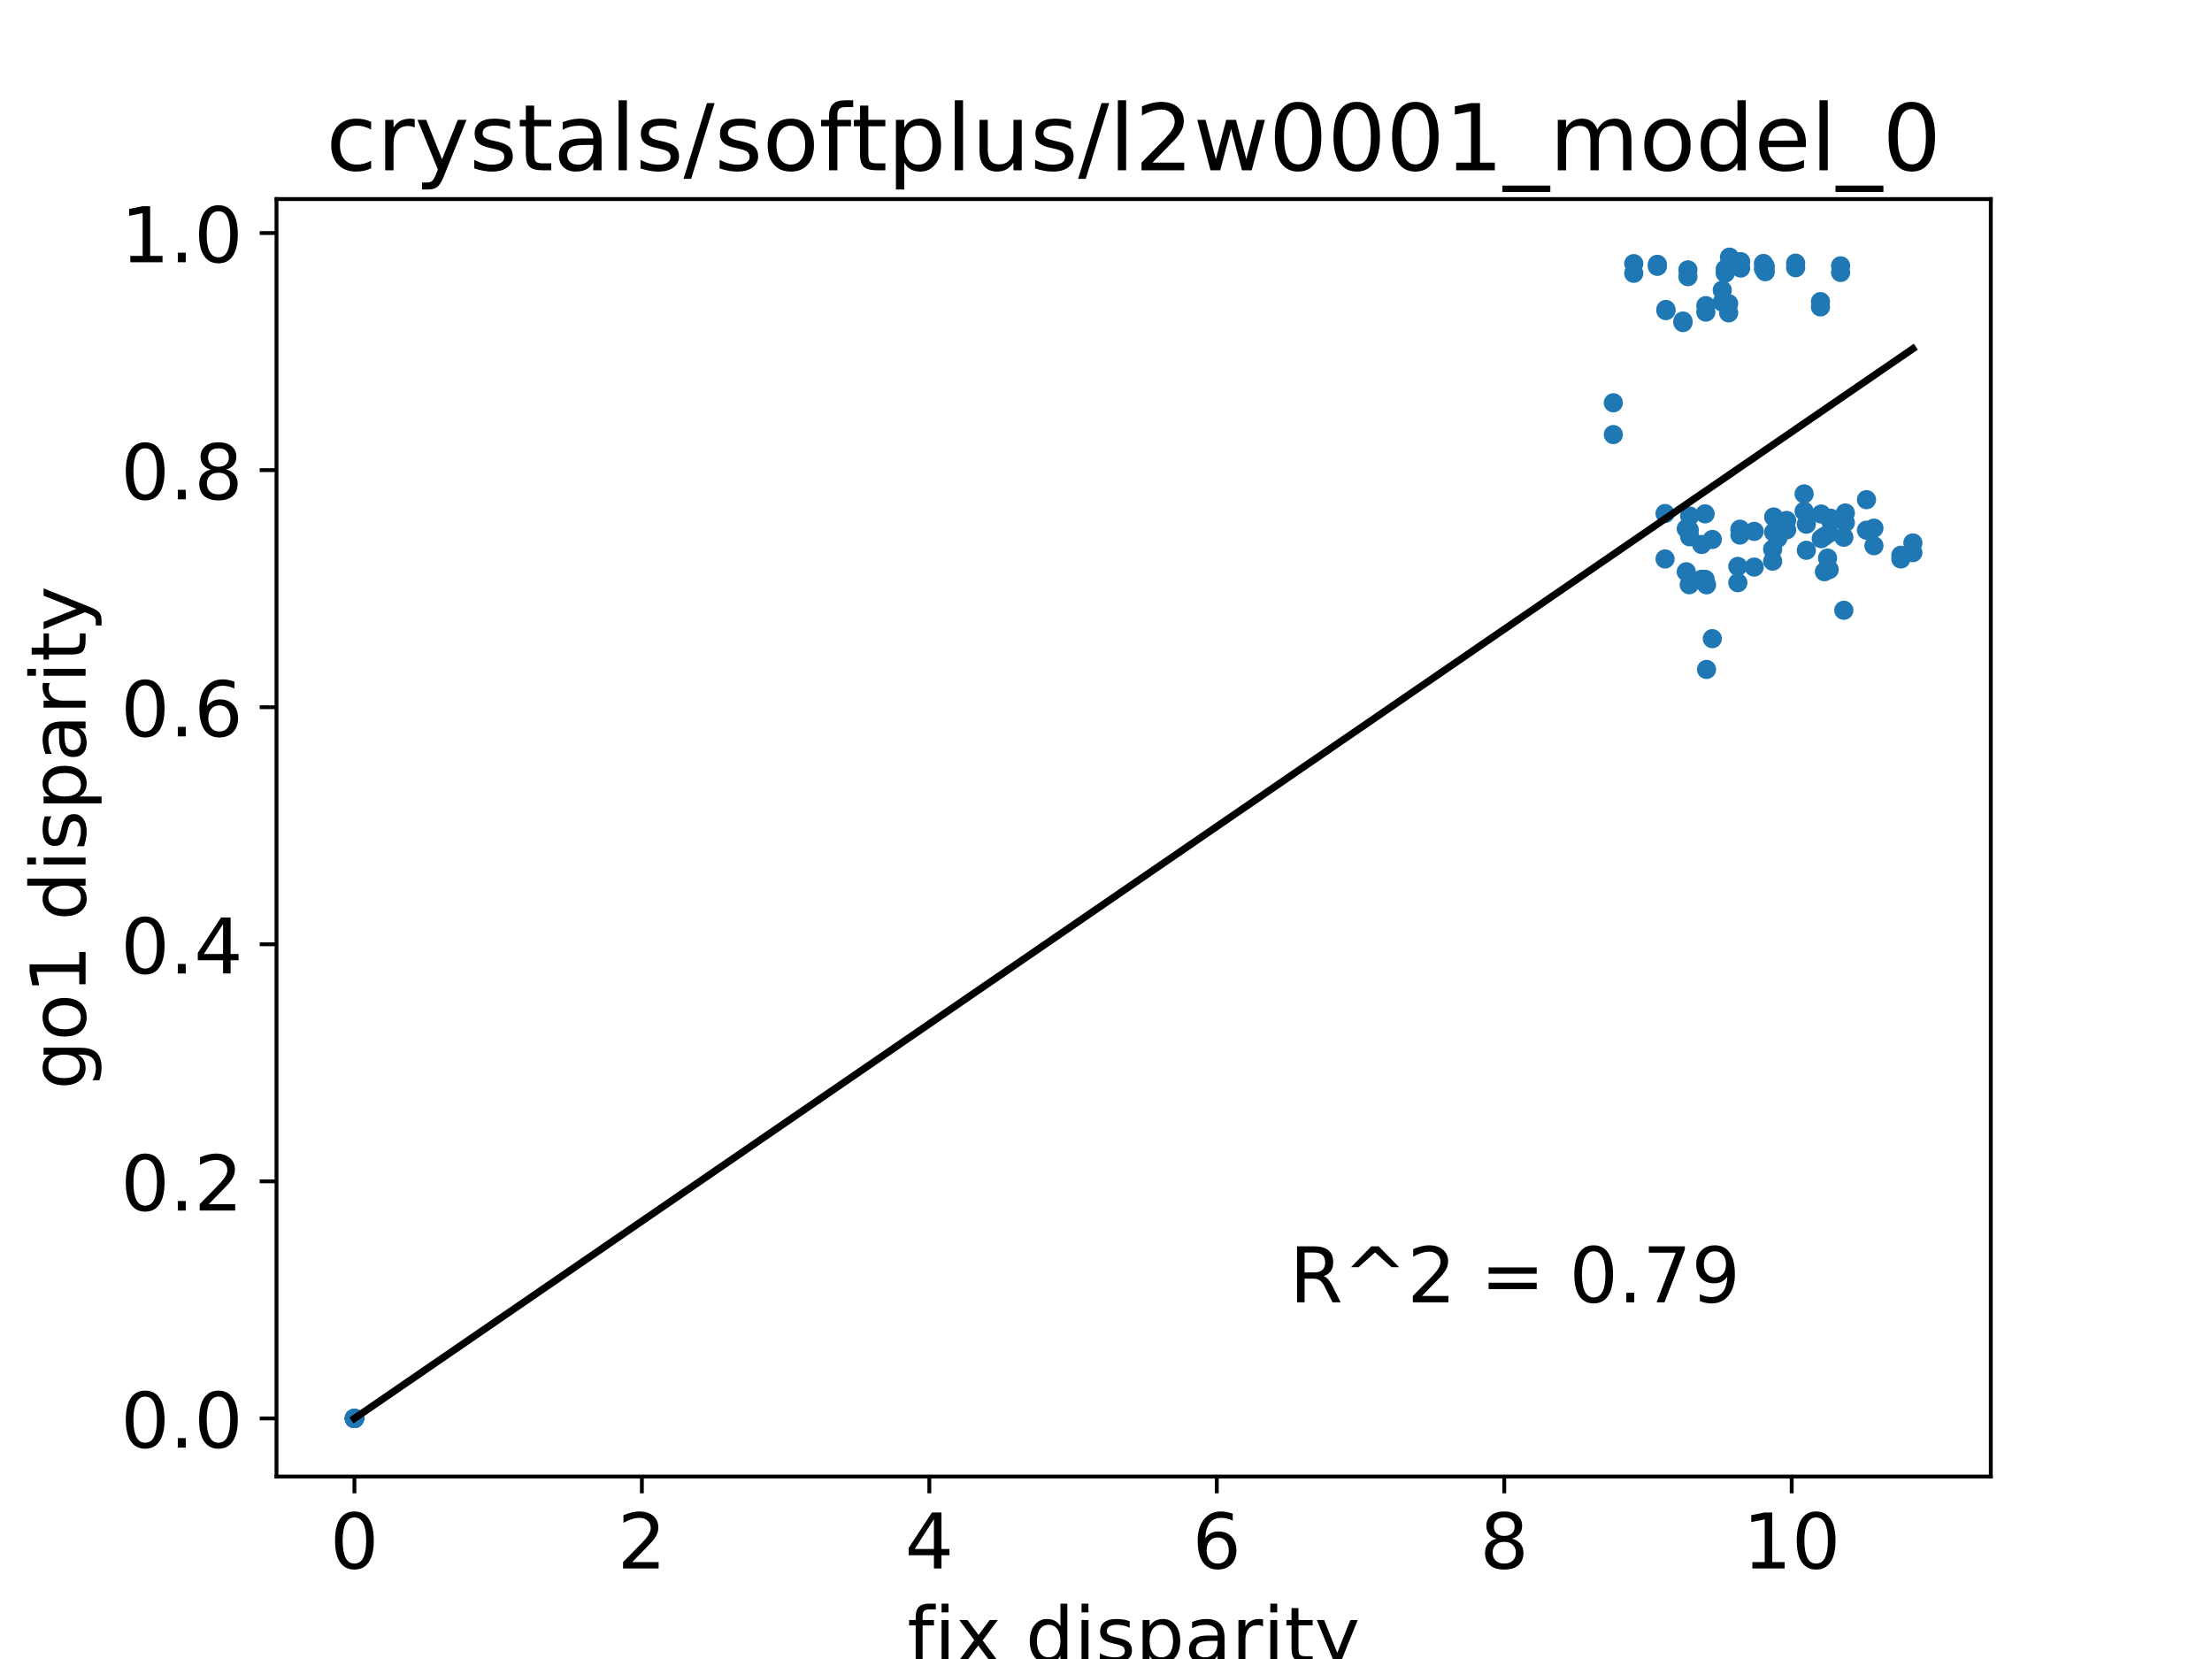 <?xml version="1.0" encoding="utf-8" standalone="no"?>
<!DOCTYPE svg PUBLIC "-//W3C//DTD SVG 1.1//EN"
  "http://www.w3.org/Graphics/SVG/1.1/DTD/svg11.dtd">
<!-- Created with matplotlib (http://matplotlib.org/) -->
<svg height="345.6pt" version="1.1" viewBox="0 0 460.8 345.6" width="460.8pt" xmlns="http://www.w3.org/2000/svg" xmlns:xlink="http://www.w3.org/1999/xlink">
 <defs>
  <style type="text/css">
*{stroke-linecap:butt;stroke-linejoin:round;}
  </style>
 </defs>
 <g id="figure_1">
  <g id="patch_1">
   <path d="M 0 345.6 
L 460.8 345.6 
L 460.8 0 
L 0 0 
z
" style="fill:#ffffff;"/>
  </g>
  <g id="axes_1">
   <g id="patch_2">
    <path d="M 57.6 307.584 
L 414.72 307.584 
L 414.72 41.472 
L 57.6 41.472 
z
" style="fill:#ffffff;"/>
   </g>
   <g id="matplotlib.axis_1">
    <g id="xtick_1">
     <g id="line2d_1">
      <defs>
       <path d="M 0 0 
L 0 3.5 
" id="m9dbd052dd8" style="stroke:#000000;stroke-width:0.8;"/>
      </defs>
      <g>
       <use style="stroke:#000000;stroke-width:0.8;" x="73.833" xlink:href="#m9dbd052dd8" y="307.584"/>
      </g>
     </g>
     <g id="text_1">
      <!-- 0 -->
      <defs>
       <path d="M 31.781 66.406 
Q 24.172 66.406 20.328 58.906 
Q 16.5 51.422 16.5 36.375 
Q 16.5 21.391 20.328 13.891 
Q 24.172 6.391 31.781 6.391 
Q 39.453 6.391 43.281 13.891 
Q 47.125 21.391 47.125 36.375 
Q 47.125 51.422 43.281 58.906 
Q 39.453 66.406 31.781 66.406 
z
M 31.781 74.219 
Q 44.047 74.219 50.516 64.516 
Q 56.984 54.828 56.984 36.375 
Q 56.984 17.969 50.516 8.266 
Q 44.047 -1.422 31.781 -1.422 
Q 19.531 -1.422 13.062 8.266 
Q 6.594 17.969 6.594 36.375 
Q 6.594 54.828 13.062 64.516 
Q 19.531 74.219 31.781 74.219 
z
" id="DejaVuSans-30"/>
      </defs>
      <g transform="translate(68.743 326.741)scale(0.16 -0.16)">
       <use xlink:href="#DejaVuSans-30"/>
      </g>
     </g>
    </g>
    <g id="xtick_2">
     <g id="line2d_2">
      <g>
       <use style="stroke:#000000;stroke-width:0.8;" x="133.715" xlink:href="#m9dbd052dd8" y="307.584"/>
      </g>
     </g>
     <g id="text_2">
      <!-- 2 -->
      <defs>
       <path d="M 19.188 8.297 
L 53.609 8.297 
L 53.609 0 
L 7.328 0 
L 7.328 8.297 
Q 12.938 14.109 22.625 23.891 
Q 32.328 33.688 34.812 36.531 
Q 39.547 41.844 41.422 45.531 
Q 43.312 49.219 43.312 52.781 
Q 43.312 58.594 39.234 62.25 
Q 35.156 65.922 28.609 65.922 
Q 23.969 65.922 18.812 64.312 
Q 13.672 62.703 7.812 59.422 
L 7.812 69.391 
Q 13.766 71.781 18.938 73 
Q 24.125 74.219 28.422 74.219 
Q 39.75 74.219 46.484 68.547 
Q 53.219 62.891 53.219 53.422 
Q 53.219 48.922 51.531 44.891 
Q 49.859 40.875 45.406 35.406 
Q 44.188 33.984 37.641 27.219 
Q 31.109 20.453 19.188 8.297 
z
" id="DejaVuSans-32"/>
      </defs>
      <g transform="translate(128.625 326.741)scale(0.16 -0.16)">
       <use xlink:href="#DejaVuSans-32"/>
      </g>
     </g>
    </g>
    <g id="xtick_3">
     <g id="line2d_3">
      <g>
       <use style="stroke:#000000;stroke-width:0.8;" x="193.598" xlink:href="#m9dbd052dd8" y="307.584"/>
      </g>
     </g>
     <g id="text_3">
      <!-- 4 -->
      <defs>
       <path d="M 37.797 64.312 
L 12.891 25.391 
L 37.797 25.391 
z
M 35.203 72.906 
L 47.609 72.906 
L 47.609 25.391 
L 58.016 25.391 
L 58.016 17.188 
L 47.609 17.188 
L 47.609 0 
L 37.797 0 
L 37.797 17.188 
L 4.891 17.188 
L 4.891 26.703 
z
" id="DejaVuSans-34"/>
      </defs>
      <g transform="translate(188.508 326.741)scale(0.16 -0.16)">
       <use xlink:href="#DejaVuSans-34"/>
      </g>
     </g>
    </g>
    <g id="xtick_4">
     <g id="line2d_4">
      <g>
       <use style="stroke:#000000;stroke-width:0.8;" x="253.481" xlink:href="#m9dbd052dd8" y="307.584"/>
      </g>
     </g>
     <g id="text_4">
      <!-- 6 -->
      <defs>
       <path d="M 33.016 40.375 
Q 26.375 40.375 22.484 35.828 
Q 18.609 31.297 18.609 23.391 
Q 18.609 15.531 22.484 10.953 
Q 26.375 6.391 33.016 6.391 
Q 39.656 6.391 43.531 10.953 
Q 47.406 15.531 47.406 23.391 
Q 47.406 31.297 43.531 35.828 
Q 39.656 40.375 33.016 40.375 
z
M 52.594 71.297 
L 52.594 62.312 
Q 48.875 64.062 45.094 64.984 
Q 41.312 65.922 37.594 65.922 
Q 27.828 65.922 22.672 59.328 
Q 17.531 52.734 16.797 39.406 
Q 19.672 43.656 24.016 45.922 
Q 28.375 48.188 33.594 48.188 
Q 44.578 48.188 50.953 41.516 
Q 57.328 34.859 57.328 23.391 
Q 57.328 12.156 50.688 5.359 
Q 44.047 -1.422 33.016 -1.422 
Q 20.359 -1.422 13.672 8.266 
Q 6.984 17.969 6.984 36.375 
Q 6.984 53.656 15.188 63.938 
Q 23.391 74.219 37.203 74.219 
Q 40.922 74.219 44.703 73.484 
Q 48.484 72.75 52.594 71.297 
z
" id="DejaVuSans-36"/>
      </defs>
      <g transform="translate(248.391 326.741)scale(0.16 -0.16)">
       <use xlink:href="#DejaVuSans-36"/>
      </g>
     </g>
    </g>
    <g id="xtick_5">
     <g id="line2d_5">
      <g>
       <use style="stroke:#000000;stroke-width:0.8;" x="313.364" xlink:href="#m9dbd052dd8" y="307.584"/>
      </g>
     </g>
     <g id="text_5">
      <!-- 8 -->
      <defs>
       <path d="M 31.781 34.625 
Q 24.75 34.625 20.719 30.859 
Q 16.703 27.094 16.703 20.516 
Q 16.703 13.922 20.719 10.156 
Q 24.75 6.391 31.781 6.391 
Q 38.812 6.391 42.859 10.172 
Q 46.922 13.969 46.922 20.516 
Q 46.922 27.094 42.891 30.859 
Q 38.875 34.625 31.781 34.625 
z
M 21.922 38.812 
Q 15.578 40.375 12.031 44.719 
Q 8.5 49.078 8.5 55.328 
Q 8.5 64.062 14.719 69.141 
Q 20.953 74.219 31.781 74.219 
Q 42.672 74.219 48.875 69.141 
Q 55.078 64.062 55.078 55.328 
Q 55.078 49.078 51.531 44.719 
Q 48 40.375 41.703 38.812 
Q 48.828 37.156 52.797 32.312 
Q 56.781 27.484 56.781 20.516 
Q 56.781 9.906 50.312 4.234 
Q 43.844 -1.422 31.781 -1.422 
Q 19.734 -1.422 13.25 4.234 
Q 6.781 9.906 6.781 20.516 
Q 6.781 27.484 10.781 32.312 
Q 14.797 37.156 21.922 38.812 
z
M 18.312 54.391 
Q 18.312 48.734 21.844 45.562 
Q 25.391 42.391 31.781 42.391 
Q 38.141 42.391 41.719 45.562 
Q 45.312 48.734 45.312 54.391 
Q 45.312 60.062 41.719 63.234 
Q 38.141 66.406 31.781 66.406 
Q 25.391 66.406 21.844 63.234 
Q 18.312 60.062 18.312 54.391 
z
" id="DejaVuSans-38"/>
      </defs>
      <g transform="translate(308.274 326.741)scale(0.16 -0.16)">
       <use xlink:href="#DejaVuSans-38"/>
      </g>
     </g>
    </g>
    <g id="xtick_6">
     <g id="line2d_6">
      <g>
       <use style="stroke:#000000;stroke-width:0.8;" x="373.246" xlink:href="#m9dbd052dd8" y="307.584"/>
      </g>
     </g>
     <g id="text_6">
      <!-- 10 -->
      <defs>
       <path d="M 12.406 8.297 
L 28.516 8.297 
L 28.516 63.922 
L 10.984 60.406 
L 10.984 69.391 
L 28.422 72.906 
L 38.281 72.906 
L 38.281 8.297 
L 54.391 8.297 
L 54.391 0 
L 12.406 0 
z
" id="DejaVuSans-31"/>
      </defs>
      <g transform="translate(363.066 326.741)scale(0.16 -0.16)">
       <use xlink:href="#DejaVuSans-31"/>
       <use x="63.623" xlink:href="#DejaVuSans-30"/>
      </g>
     </g>
    </g>
    <g id="text_7">
     <!-- fix disparity -->
     <defs>
      <path d="M 37.109 75.984 
L 37.109 68.5 
L 28.516 68.5 
Q 23.688 68.5 21.797 66.547 
Q 19.922 64.594 19.922 59.516 
L 19.922 54.688 
L 34.719 54.688 
L 34.719 47.703 
L 19.922 47.703 
L 19.922 0 
L 10.891 0 
L 10.891 47.703 
L 2.297 47.703 
L 2.297 54.688 
L 10.891 54.688 
L 10.891 58.5 
Q 10.891 67.625 15.141 71.797 
Q 19.391 75.984 28.609 75.984 
z
" id="DejaVuSans-66"/>
      <path d="M 9.422 54.688 
L 18.406 54.688 
L 18.406 0 
L 9.422 0 
z
M 9.422 75.984 
L 18.406 75.984 
L 18.406 64.594 
L 9.422 64.594 
z
" id="DejaVuSans-69"/>
      <path d="M 54.891 54.688 
L 35.109 28.078 
L 55.906 0 
L 45.312 0 
L 29.391 21.484 
L 13.484 0 
L 2.875 0 
L 24.125 28.609 
L 4.688 54.688 
L 15.281 54.688 
L 29.781 35.203 
L 44.281 54.688 
z
" id="DejaVuSans-78"/>
      <path id="DejaVuSans-20"/>
      <path d="M 45.406 46.391 
L 45.406 75.984 
L 54.391 75.984 
L 54.391 0 
L 45.406 0 
L 45.406 8.203 
Q 42.578 3.328 38.25 0.953 
Q 33.938 -1.422 27.875 -1.422 
Q 17.969 -1.422 11.734 6.484 
Q 5.516 14.406 5.516 27.297 
Q 5.516 40.188 11.734 48.094 
Q 17.969 56 27.875 56 
Q 33.938 56 38.25 53.625 
Q 42.578 51.266 45.406 46.391 
z
M 14.797 27.297 
Q 14.797 17.391 18.875 11.75 
Q 22.953 6.109 30.078 6.109 
Q 37.203 6.109 41.297 11.75 
Q 45.406 17.391 45.406 27.297 
Q 45.406 37.203 41.297 42.844 
Q 37.203 48.484 30.078 48.484 
Q 22.953 48.484 18.875 42.844 
Q 14.797 37.203 14.797 27.297 
z
" id="DejaVuSans-64"/>
      <path d="M 44.281 53.078 
L 44.281 44.578 
Q 40.484 46.531 36.375 47.5 
Q 32.281 48.484 27.875 48.484 
Q 21.188 48.484 17.844 46.438 
Q 14.5 44.391 14.5 40.281 
Q 14.5 37.156 16.891 35.375 
Q 19.281 33.594 26.516 31.984 
L 29.594 31.297 
Q 39.156 29.25 43.188 25.516 
Q 47.219 21.781 47.219 15.094 
Q 47.219 7.469 41.188 3.016 
Q 35.156 -1.422 24.609 -1.422 
Q 20.219 -1.422 15.453 -0.562 
Q 10.688 0.297 5.422 2 
L 5.422 11.281 
Q 10.406 8.688 15.234 7.391 
Q 20.062 6.109 24.812 6.109 
Q 31.156 6.109 34.562 8.281 
Q 37.984 10.453 37.984 14.406 
Q 37.984 18.062 35.516 20.016 
Q 33.062 21.969 24.703 23.781 
L 21.578 24.516 
Q 13.234 26.266 9.516 29.906 
Q 5.812 33.547 5.812 39.891 
Q 5.812 47.609 11.281 51.797 
Q 16.75 56 26.812 56 
Q 31.781 56 36.172 55.266 
Q 40.578 54.547 44.281 53.078 
z
" id="DejaVuSans-73"/>
      <path d="M 18.109 8.203 
L 18.109 -20.797 
L 9.078 -20.797 
L 9.078 54.688 
L 18.109 54.688 
L 18.109 46.391 
Q 20.953 51.266 25.266 53.625 
Q 29.594 56 35.594 56 
Q 45.562 56 51.781 48.094 
Q 58.016 40.188 58.016 27.297 
Q 58.016 14.406 51.781 6.484 
Q 45.562 -1.422 35.594 -1.422 
Q 29.594 -1.422 25.266 0.953 
Q 20.953 3.328 18.109 8.203 
z
M 48.688 27.297 
Q 48.688 37.203 44.609 42.844 
Q 40.531 48.484 33.406 48.484 
Q 26.266 48.484 22.188 42.844 
Q 18.109 37.203 18.109 27.297 
Q 18.109 17.391 22.188 11.75 
Q 26.266 6.109 33.406 6.109 
Q 40.531 6.109 44.609 11.75 
Q 48.688 17.391 48.688 27.297 
z
" id="DejaVuSans-70"/>
      <path d="M 34.281 27.484 
Q 23.391 27.484 19.188 25 
Q 14.984 22.516 14.984 16.5 
Q 14.984 11.719 18.141 8.906 
Q 21.297 6.109 26.703 6.109 
Q 34.188 6.109 38.703 11.406 
Q 43.219 16.703 43.219 25.484 
L 43.219 27.484 
z
M 52.203 31.203 
L 52.203 0 
L 43.219 0 
L 43.219 8.297 
Q 40.141 3.328 35.547 0.953 
Q 30.953 -1.422 24.312 -1.422 
Q 15.922 -1.422 10.953 3.297 
Q 6 8.016 6 15.922 
Q 6 25.141 12.172 29.828 
Q 18.359 34.516 30.609 34.516 
L 43.219 34.516 
L 43.219 35.406 
Q 43.219 41.609 39.141 45 
Q 35.062 48.391 27.688 48.391 
Q 23 48.391 18.547 47.266 
Q 14.109 46.141 10.016 43.891 
L 10.016 52.203 
Q 14.938 54.109 19.578 55.047 
Q 24.219 56 28.609 56 
Q 40.484 56 46.344 49.844 
Q 52.203 43.703 52.203 31.203 
z
" id="DejaVuSans-61"/>
      <path d="M 41.109 46.297 
Q 39.594 47.172 37.812 47.578 
Q 36.031 48 33.891 48 
Q 26.266 48 22.188 43.047 
Q 18.109 38.094 18.109 28.812 
L 18.109 0 
L 9.078 0 
L 9.078 54.688 
L 18.109 54.688 
L 18.109 46.188 
Q 20.953 51.172 25.484 53.578 
Q 30.031 56 36.531 56 
Q 37.453 56 38.578 55.875 
Q 39.703 55.766 41.062 55.516 
z
" id="DejaVuSans-72"/>
      <path d="M 18.312 70.219 
L 18.312 54.688 
L 36.812 54.688 
L 36.812 47.703 
L 18.312 47.703 
L 18.312 18.016 
Q 18.312 11.328 20.141 9.422 
Q 21.969 7.516 27.594 7.516 
L 36.812 7.516 
L 36.812 0 
L 27.594 0 
Q 17.188 0 13.234 3.875 
Q 9.281 7.766 9.281 18.016 
L 9.281 47.703 
L 2.688 47.703 
L 2.688 54.688 
L 9.281 54.688 
L 9.281 70.219 
z
" id="DejaVuSans-74"/>
      <path d="M 32.172 -5.078 
Q 28.375 -14.844 24.75 -17.812 
Q 21.141 -20.797 15.094 -20.797 
L 7.906 -20.797 
L 7.906 -13.281 
L 13.188 -13.281 
Q 16.891 -13.281 18.938 -11.516 
Q 21 -9.766 23.484 -3.219 
L 25.094 0.875 
L 2.984 54.688 
L 12.5 54.688 
L 29.594 11.922 
L 46.688 54.688 
L 56.203 54.688 
z
" id="DejaVuSans-79"/>
     </defs>
     <g transform="translate(189.011 346.226)scale(0.16 -0.16)">
      <use xlink:href="#DejaVuSans-66"/>
      <use x="35.205" xlink:href="#DejaVuSans-69"/>
      <use x="62.988" xlink:href="#DejaVuSans-78"/>
      <use x="122.168" xlink:href="#DejaVuSans-20"/>
      <use x="153.955" xlink:href="#DejaVuSans-64"/>
      <use x="217.432" xlink:href="#DejaVuSans-69"/>
      <use x="245.215" xlink:href="#DejaVuSans-73"/>
      <use x="297.314" xlink:href="#DejaVuSans-70"/>
      <use x="360.791" xlink:href="#DejaVuSans-61"/>
      <use x="422.07" xlink:href="#DejaVuSans-72"/>
      <use x="463.184" xlink:href="#DejaVuSans-69"/>
      <use x="490.967" xlink:href="#DejaVuSans-74"/>
      <use x="530.176" xlink:href="#DejaVuSans-79"/>
     </g>
    </g>
   </g>
   <g id="matplotlib.axis_2">
    <g id="ytick_1">
     <g id="line2d_7">
      <defs>
       <path d="M 0 0 
L -3.5 0 
" id="ma3e52b88fb" style="stroke:#000000;stroke-width:0.8;"/>
      </defs>
      <g>
       <use style="stroke:#000000;stroke-width:0.8;" x="57.6" xlink:href="#ma3e52b88fb" y="295.488"/>
      </g>
     </g>
     <g id="text_8">
      <!-- 0.0 -->
      <defs>
       <path d="M 10.688 12.406 
L 21 12.406 
L 21 0 
L 10.688 0 
z
" id="DejaVuSans-2e"/>
      </defs>
      <g transform="translate(25.155 301.567)scale(0.16 -0.16)">
       <use xlink:href="#DejaVuSans-30"/>
       <use x="63.623" xlink:href="#DejaVuSans-2e"/>
       <use x="95.41" xlink:href="#DejaVuSans-30"/>
      </g>
     </g>
    </g>
    <g id="ytick_2">
     <g id="line2d_8">
      <g>
       <use style="stroke:#000000;stroke-width:0.8;" x="57.6" xlink:href="#ma3e52b88fb" y="246.1"/>
      </g>
     </g>
     <g id="text_9">
      <!-- 0.2 -->
      <g transform="translate(25.155 252.179)scale(0.16 -0.16)">
       <use xlink:href="#DejaVuSans-30"/>
       <use x="63.623" xlink:href="#DejaVuSans-2e"/>
       <use x="95.41" xlink:href="#DejaVuSans-32"/>
      </g>
     </g>
    </g>
    <g id="ytick_3">
     <g id="line2d_9">
      <g>
       <use style="stroke:#000000;stroke-width:0.8;" x="57.6" xlink:href="#ma3e52b88fb" y="196.712"/>
      </g>
     </g>
     <g id="text_10">
      <!-- 0.4 -->
      <g transform="translate(25.155 202.791)scale(0.16 -0.16)">
       <use xlink:href="#DejaVuSans-30"/>
       <use x="63.623" xlink:href="#DejaVuSans-2e"/>
       <use x="95.41" xlink:href="#DejaVuSans-34"/>
      </g>
     </g>
    </g>
    <g id="ytick_4">
     <g id="line2d_10">
      <g>
       <use style="stroke:#000000;stroke-width:0.8;" x="57.6" xlink:href="#ma3e52b88fb" y="147.324"/>
      </g>
     </g>
     <g id="text_11">
      <!-- 0.6 -->
      <g transform="translate(25.155 153.403)scale(0.16 -0.16)">
       <use xlink:href="#DejaVuSans-30"/>
       <use x="63.623" xlink:href="#DejaVuSans-2e"/>
       <use x="95.41" xlink:href="#DejaVuSans-36"/>
      </g>
     </g>
    </g>
    <g id="ytick_5">
     <g id="line2d_11">
      <g>
       <use style="stroke:#000000;stroke-width:0.8;" x="57.6" xlink:href="#ma3e52b88fb" y="97.936"/>
      </g>
     </g>
     <g id="text_12">
      <!-- 0.8 -->
      <g transform="translate(25.155 104.015)scale(0.16 -0.16)">
       <use xlink:href="#DejaVuSans-30"/>
       <use x="63.623" xlink:href="#DejaVuSans-2e"/>
       <use x="95.41" xlink:href="#DejaVuSans-38"/>
      </g>
     </g>
    </g>
    <g id="ytick_6">
     <g id="line2d_12">
      <g>
       <use style="stroke:#000000;stroke-width:0.8;" x="57.6" xlink:href="#ma3e52b88fb" y="48.548"/>
      </g>
     </g>
     <g id="text_13">
      <!-- 1.0 -->
      <g transform="translate(25.155 54.627)scale(0.16 -0.16)">
       <use xlink:href="#DejaVuSans-31"/>
       <use x="63.623" xlink:href="#DejaVuSans-2e"/>
       <use x="95.41" xlink:href="#DejaVuSans-30"/>
      </g>
     </g>
    </g>
    <g id="text_14">
     <!-- go1 disparity -->
     <defs>
      <path d="M 45.406 27.984 
Q 45.406 37.75 41.375 43.109 
Q 37.359 48.484 30.078 48.484 
Q 22.859 48.484 18.828 43.109 
Q 14.797 37.75 14.797 27.984 
Q 14.797 18.266 18.828 12.891 
Q 22.859 7.516 30.078 7.516 
Q 37.359 7.516 41.375 12.891 
Q 45.406 18.266 45.406 27.984 
z
M 54.391 6.781 
Q 54.391 -7.172 48.188 -13.984 
Q 42 -20.797 29.203 -20.797 
Q 24.469 -20.797 20.266 -20.094 
Q 16.062 -19.391 12.109 -17.922 
L 12.109 -9.188 
Q 16.062 -11.328 19.922 -12.344 
Q 23.781 -13.375 27.781 -13.375 
Q 36.625 -13.375 41.016 -8.766 
Q 45.406 -4.156 45.406 5.172 
L 45.406 9.625 
Q 42.625 4.781 38.281 2.391 
Q 33.938 0 27.875 0 
Q 17.828 0 11.672 7.656 
Q 5.516 15.328 5.516 27.984 
Q 5.516 40.672 11.672 48.328 
Q 17.828 56 27.875 56 
Q 33.938 56 38.281 53.609 
Q 42.625 51.219 45.406 46.391 
L 45.406 54.688 
L 54.391 54.688 
z
" id="DejaVuSans-67"/>
      <path d="M 30.609 48.391 
Q 23.391 48.391 19.188 42.75 
Q 14.984 37.109 14.984 27.297 
Q 14.984 17.484 19.156 11.844 
Q 23.344 6.203 30.609 6.203 
Q 37.797 6.203 41.984 11.859 
Q 46.188 17.531 46.188 27.297 
Q 46.188 37.016 41.984 42.703 
Q 37.797 48.391 30.609 48.391 
z
M 30.609 56 
Q 42.328 56 49.016 48.375 
Q 55.719 40.766 55.719 27.297 
Q 55.719 13.875 49.016 6.219 
Q 42.328 -1.422 30.609 -1.422 
Q 18.844 -1.422 12.172 6.219 
Q 5.516 13.875 5.516 27.297 
Q 5.516 40.766 12.172 48.375 
Q 18.844 56 30.609 56 
z
" id="DejaVuSans-6f"/>
     </defs>
     <g transform="translate(17.828 226.967)rotate(-90)scale(0.16 -0.16)">
      <use xlink:href="#DejaVuSans-67"/>
      <use x="63.477" xlink:href="#DejaVuSans-6f"/>
      <use x="124.658" xlink:href="#DejaVuSans-31"/>
      <use x="188.281" xlink:href="#DejaVuSans-20"/>
      <use x="220.068" xlink:href="#DejaVuSans-64"/>
      <use x="283.545" xlink:href="#DejaVuSans-69"/>
      <use x="311.328" xlink:href="#DejaVuSans-73"/>
      <use x="363.428" xlink:href="#DejaVuSans-70"/>
      <use x="426.904" xlink:href="#DejaVuSans-61"/>
      <use x="488.184" xlink:href="#DejaVuSans-72"/>
      <use x="529.297" xlink:href="#DejaVuSans-69"/>
      <use x="557.08" xlink:href="#DejaVuSans-74"/>
      <use x="596.289" xlink:href="#DejaVuSans-79"/>
     </g>
    </g>
   </g>
   <g id="line2d_13">
    <defs>
     <path d="M 0 1.5 
C 0.398 1.5 0.779 1.342 1.061 1.061 
C 1.342 0.779 1.5 0.398 1.5 0 
C 1.5 -0.398 1.342 -0.779 1.061 -1.061 
C 0.779 -1.342 0.398 -1.5 0 -1.5 
C -0.398 -1.5 -0.779 -1.342 -1.061 -1.061 
C -1.342 -0.779 -1.5 -0.398 -1.5 0 
C -1.5 0.398 -1.342 0.779 -1.061 1.061 
C -0.779 1.342 -0.398 1.5 0 1.5 
z
" id="mc0d58a1043" style="stroke:#1f77b4;"/>
    </defs>
    <g clip-path="url(#p212fd3ad02)">
     <use style="fill:#1f77b4;stroke:#1f77b4;" x="73.833" xlink:href="#mc0d58a1043" y="295.488"/>
     <use style="fill:#1f77b4;stroke:#1f77b4;" x="355.207" xlink:href="#mc0d58a1043" y="107.047"/>
     <use style="fill:#1f77b4;stroke:#1f77b4;" x="379.234" xlink:href="#mc0d58a1043" y="62.837"/>
     <use style="fill:#1f77b4;stroke:#1f77b4;" x="355.504" xlink:href="#mc0d58a1043" y="121.829"/>
     <use style="fill:#1f77b4;stroke:#1f77b4;" x="369.28" xlink:href="#mc0d58a1043" y="116.901"/>
     <use style="fill:#1f77b4;stroke:#1f77b4;" x="355.358" xlink:href="#mc0d58a1043" y="65.019"/>
     <use style="fill:#1f77b4;stroke:#1f77b4;" x="380.062" xlink:href="#mc0d58a1043" y="111.735"/>
     <use style="fill:#1f77b4;stroke:#1f77b4;" x="388.824" xlink:href="#mc0d58a1043" y="104.088"/>
     <use style="fill:#1f77b4;stroke:#1f77b4;" x="362.458" xlink:href="#mc0d58a1043" y="111.466"/>
     <use style="fill:#1f77b4;stroke:#1f77b4;" x="384.419" xlink:href="#mc0d58a1043" y="106.857"/>
     <use style="fill:#1f77b4;stroke:#1f77b4;" x="355.207" xlink:href="#mc0d58a1043" y="120.684"/>
     <use style="fill:#1f77b4;stroke:#1f77b4;" x="73.833" xlink:href="#mc0d58a1043" y="295.488"/>
     <use style="fill:#1f77b4;stroke:#1f77b4;" x="358.778" xlink:href="#mc0d58a1043" y="62.931"/>
     <use style="fill:#1f77b4;stroke:#1f77b4;" x="379.388" xlink:href="#mc0d58a1043" y="112.218"/>
     <use style="fill:#1f77b4;stroke:#1f77b4;" x="351.898" xlink:href="#mc0d58a1043" y="121.813"/>
     <use style="fill:#1f77b4;stroke:#1f77b4;" x="351.622" xlink:href="#mc0d58a1043" y="57.632"/>
     <use style="fill:#1f77b4;stroke:#1f77b4;" x="384.101" xlink:href="#mc0d58a1043" y="111.922"/>
     <use style="fill:#1f77b4;stroke:#1f77b4;" x="372.184" xlink:href="#mc0d58a1043" y="110.38"/>
     <use style="fill:#1f77b4;stroke:#1f77b4;" x="346.863" xlink:href="#mc0d58a1043" y="116.441"/>
     <use style="fill:#1f77b4;stroke:#1f77b4;" x="398.487" xlink:href="#mc0d58a1043" y="115.12"/>
     <use style="fill:#1f77b4;stroke:#1f77b4;" x="379.234" xlink:href="#mc0d58a1043" y="63.937"/>
     <use style="fill:#1f77b4;stroke:#1f77b4;" x="358.778" xlink:href="#mc0d58a1043" y="60.448"/>
     <use style="fill:#1f77b4;stroke:#1f77b4;" x="73.833" xlink:href="#mc0d58a1043" y="295.488"/>
     <use style="fill:#1f77b4;stroke:#1f77b4;" x="347.039" xlink:href="#mc0d58a1043" y="64.461"/>
     <use style="fill:#1f77b4;stroke:#1f77b4;" x="340.342" xlink:href="#mc0d58a1043" y="54.922"/>
     <use style="fill:#1f77b4;stroke:#1f77b4;" x="336.086" xlink:href="#mc0d58a1043" y="83.905"/>
     <use style="fill:#1f77b4;stroke:#1f77b4;" x="360.29" xlink:href="#mc0d58a1043" y="54.983"/>
     <use style="fill:#1f77b4;stroke:#1f77b4;" x="374.062" xlink:href="#mc0d58a1043" y="55.768"/>
     <use style="fill:#1f77b4;stroke:#1f77b4;" x="345.261" xlink:href="#mc0d58a1043" y="55.065"/>
     <use style="fill:#1f77b4;stroke:#1f77b4;" x="383.432" xlink:href="#mc0d58a1043" y="55.377"/>
     <use style="fill:#1f77b4;stroke:#1f77b4;" x="355.504" xlink:href="#mc0d58a1043" y="139.456"/>
     <use style="fill:#1f77b4;stroke:#1f77b4;" x="379.388" xlink:href="#mc0d58a1043" y="107.079"/>
     <use style="fill:#1f77b4;stroke:#1f77b4;" x="347.039" xlink:href="#mc0d58a1043" y="64.706"/>
     <use style="fill:#1f77b4;stroke:#1f77b4;" x="73.833" xlink:href="#mc0d58a1043" y="295.488"/>
     <use style="fill:#1f77b4;stroke:#1f77b4;" x="369.489" xlink:href="#mc0d58a1043" y="107.691"/>
     <use style="fill:#1f77b4;stroke:#1f77b4;" x="360.112" xlink:href="#mc0d58a1043" y="63.255"/>
     <use style="fill:#1f77b4;stroke:#1f77b4;" x="365.429" xlink:href="#mc0d58a1043" y="110.694"/>
     <use style="fill:#1f77b4;stroke:#1f77b4;" x="375.831" xlink:href="#mc0d58a1043" y="106.5"/>
     <use style="fill:#1f77b4;stroke:#1f77b4;" x="351.994" xlink:href="#mc0d58a1043" y="111.828"/>
     <use style="fill:#1f77b4;stroke:#1f77b4;" x="381.353" xlink:href="#mc0d58a1043" y="107.947"/>
     <use style="fill:#1f77b4;stroke:#1f77b4;" x="369.28" xlink:href="#mc0d58a1043" y="114.408"/>
     <use style="fill:#1f77b4;stroke:#1f77b4;" x="351.898" xlink:href="#mc0d58a1043" y="110.401"/>
     <use style="fill:#1f77b4;stroke:#1f77b4;" x="340.342" xlink:href="#mc0d58a1043" y="56.933"/>
     <use style="fill:#1f77b4;stroke:#1f77b4;" x="369.489" xlink:href="#mc0d58a1043" y="110.871"/>
     <use style="fill:#1f77b4;stroke:#1f77b4;" x="73.833" xlink:href="#mc0d58a1043" y="295.488"/>
     <use style="fill:#1f77b4;stroke:#1f77b4;" x="350.589" xlink:href="#mc0d58a1043" y="66.885"/>
     <use style="fill:#1f77b4;stroke:#1f77b4;" x="354.488" xlink:href="#mc0d58a1043" y="113.427"/>
     <use style="fill:#1f77b4;stroke:#1f77b4;" x="370.342" xlink:href="#mc0d58a1043" y="110.378"/>
     <use style="fill:#1f77b4;stroke:#1f77b4;" x="351.281" xlink:href="#mc0d58a1043" y="110.144"/>
     <use style="fill:#1f77b4;stroke:#1f77b4;" x="390.373" xlink:href="#mc0d58a1043" y="110.024"/>
     <use style="fill:#1f77b4;stroke:#1f77b4;" x="355.358" xlink:href="#mc0d58a1043" y="63.668"/>
     <use style="fill:#1f77b4;stroke:#1f77b4;" x="351.622" xlink:href="#mc0d58a1043" y="56.22"/>
     <use style="fill:#1f77b4;stroke:#1f77b4;" x="336.086" xlink:href="#mc0d58a1043" y="90.53"/>
     <use style="fill:#1f77b4;stroke:#1f77b4;" x="360.112" xlink:href="#mc0d58a1043" y="65.178"/>
     <use style="fill:#1f77b4;stroke:#1f77b4;" x="350.589" xlink:href="#mc0d58a1043" y="67.193"/>
     <use style="fill:#1f77b4;stroke:#1f77b4;" x="73.833" xlink:href="#mc0d58a1043" y="295.488"/>
     <use style="fill:#1f77b4;stroke:#1f77b4;" x="362.613" xlink:href="#mc0d58a1043" y="54.504"/>
     <use style="fill:#1f77b4;stroke:#1f77b4;" x="367.365" xlink:href="#mc0d58a1043" y="55.989"/>
     <use style="fill:#1f77b4;stroke:#1f77b4;" x="359.397" xlink:href="#mc0d58a1043" y="56.904"/>
     <use style="fill:#1f77b4;stroke:#1f77b4;" x="367.735" xlink:href="#mc0d58a1043" y="56.604"/>
     <use style="fill:#1f77b4;stroke:#1f77b4;" x="380.062" xlink:href="#mc0d58a1043" y="119.098"/>
     <use style="fill:#1f77b4;stroke:#1f77b4;" x="384.101" xlink:href="#mc0d58a1043" y="127.13"/>
     <use style="fill:#1f77b4;stroke:#1f77b4;" x="360.29" xlink:href="#mc0d58a1043" y="53.568"/>
     <use style="fill:#1f77b4;stroke:#1f77b4;" x="365.429" xlink:href="#mc0d58a1043" y="118.131"/>
     <use style="fill:#1f77b4;stroke:#1f77b4;" x="354.488" xlink:href="#mc0d58a1043" y="120.677"/>
     <use style="fill:#1f77b4;stroke:#1f77b4;" x="362.613" xlink:href="#mc0d58a1043" y="55.839"/>
     <use style="fill:#1f77b4;stroke:#1f77b4;" x="73.833" xlink:href="#mc0d58a1043" y="295.488"/>
     <use style="fill:#1f77b4;stroke:#1f77b4;" x="356.708" xlink:href="#mc0d58a1043" y="133.045"/>
     <use style="fill:#1f77b4;stroke:#1f77b4;" x="381.047" xlink:href="#mc0d58a1043" y="111.069"/>
     <use style="fill:#1f77b4;stroke:#1f77b4;" x="376.294" xlink:href="#mc0d58a1043" y="109.2"/>
     <use style="fill:#1f77b4;stroke:#1f77b4;" x="388.824" xlink:href="#mc0d58a1043" y="110.448"/>
     <use style="fill:#1f77b4;stroke:#1f77b4;" x="372.184" xlink:href="#mc0d58a1043" y="108.419"/>
     <use style="fill:#1f77b4;stroke:#1f77b4;" x="374.062" xlink:href="#mc0d58a1043" y="54.821"/>
     <use style="fill:#1f77b4;stroke:#1f77b4;" x="375.831" xlink:href="#mc0d58a1043" y="102.89"/>
     <use style="fill:#1f77b4;stroke:#1f77b4;" x="370.342" xlink:href="#mc0d58a1043" y="112.12"/>
     <use style="fill:#1f77b4;stroke:#1f77b4;" x="367.365" xlink:href="#mc0d58a1043" y="54.884"/>
     <use style="fill:#1f77b4;stroke:#1f77b4;" x="356.708" xlink:href="#mc0d58a1043" y="112.376"/>
     <use style="fill:#1f77b4;stroke:#1f77b4;" x="73.833" xlink:href="#mc0d58a1043" y="295.488"/>
     <use style="fill:#1f77b4;stroke:#1f77b4;" x="395.985" xlink:href="#mc0d58a1043" y="116.442"/>
     <use style="fill:#1f77b4;stroke:#1f77b4;" x="380.712" xlink:href="#mc0d58a1043" y="116.259"/>
     <use style="fill:#1f77b4;stroke:#1f77b4;" x="362.458" xlink:href="#mc0d58a1043" y="110.243"/>
     <use style="fill:#1f77b4;stroke:#1f77b4;" x="346.863" xlink:href="#mc0d58a1043" y="106.979"/>
     <use style="fill:#1f77b4;stroke:#1f77b4;" x="345.261" xlink:href="#mc0d58a1043" y="55.481"/>
     <use style="fill:#1f77b4;stroke:#1f77b4;" x="351.994" xlink:href="#mc0d58a1043" y="107.506"/>
     <use style="fill:#1f77b4;stroke:#1f77b4;" x="351.281" xlink:href="#mc0d58a1043" y="119.109"/>
     <use style="fill:#1f77b4;stroke:#1f77b4;" x="359.397" xlink:href="#mc0d58a1043" y="56.075"/>
     <use style="fill:#1f77b4;stroke:#1f77b4;" x="381.047" xlink:href="#mc0d58a1043" y="118.658"/>
     <use style="fill:#1f77b4;stroke:#1f77b4;" x="395.985" xlink:href="#mc0d58a1043" y="115.678"/>
     <use style="fill:#1f77b4;stroke:#1f77b4;" x="73.833" xlink:href="#mc0d58a1043" y="295.488"/>
     <use style="fill:#1f77b4;stroke:#1f77b4;" x="362.024" xlink:href="#mc0d58a1043" y="121.388"/>
     <use style="fill:#1f77b4;stroke:#1f77b4;" x="384.419" xlink:href="#mc0d58a1043" y="108.871"/>
     <use style="fill:#1f77b4;stroke:#1f77b4;" x="398.487" xlink:href="#mc0d58a1043" y="113.101"/>
     <use style="fill:#1f77b4;stroke:#1f77b4;" x="383.432" xlink:href="#mc0d58a1043" y="56.763"/>
     <use style="fill:#1f77b4;stroke:#1f77b4;" x="381.353" xlink:href="#mc0d58a1043" y="108.484"/>
     <use style="fill:#1f77b4;stroke:#1f77b4;" x="390.373" xlink:href="#mc0d58a1043" y="113.684"/>
     <use style="fill:#1f77b4;stroke:#1f77b4;" x="367.735" xlink:href="#mc0d58a1043" y="55.489"/>
     <use style="fill:#1f77b4;stroke:#1f77b4;" x="376.294" xlink:href="#mc0d58a1043" y="114.635"/>
     <use style="fill:#1f77b4;stroke:#1f77b4;" x="380.712" xlink:href="#mc0d58a1043" y="118.32"/>
     <use style="fill:#1f77b4;stroke:#1f77b4;" x="362.024" xlink:href="#mc0d58a1043" y="117.992"/>
     <use style="fill:#1f77b4;stroke:#1f77b4;" x="73.833" xlink:href="#mc0d58a1043" y="295.488"/>
    </g>
   </g>
   <g id="line2d_14">
    <path clip-path="url(#p212fd3ad02)" d="M 73.833 295.488 
L 73.833 295.488 
L 73.833 295.488 
L 73.833 295.488 
L 73.833 295.488 
L 73.833 295.488 
L 73.833 295.488 
L 73.833 295.488 
L 73.833 295.488 
L 73.833 295.488 
L 336.086 115.479 
L 336.086 115.479 
L 340.342 112.558 
L 340.342 112.558 
L 345.261 109.181 
L 345.261 109.181 
L 346.863 108.082 
L 346.863 108.082 
L 347.039 107.961 
L 347.039 107.961 
L 350.589 105.524 
L 350.589 105.524 
L 351.281 105.049 
L 351.281 105.049 
L 351.622 104.815 
L 351.622 104.815 
L 351.898 104.626 
L 351.898 104.626 
L 351.994 104.56 
L 351.994 104.56 
L 354.488 102.848 
L 354.488 102.848 
L 355.207 102.354 
L 355.207 102.354 
L 355.358 102.251 
L 355.358 102.251 
L 355.504 102.151 
L 355.504 102.151 
L 356.708 101.324 
L 356.708 101.324 
L 358.778 99.903 
L 358.778 99.903 
L 359.397 99.479 
L 359.397 99.479 
L 360.112 98.988 
L 360.112 98.988 
L 360.29 98.865 
L 360.29 98.865 
L 362.024 97.675 
L 362.024 97.675 
L 362.458 97.377 
L 362.458 97.377 
L 362.613 97.271 
L 362.613 97.271 
L 365.429 95.338 
L 365.429 95.338 
L 367.365 94.009 
L 367.365 94.009 
L 367.735 93.755 
L 367.735 93.755 
L 369.28 92.694 
L 369.28 92.694 
L 369.489 92.551 
L 369.489 92.551 
L 370.342 91.966 
L 370.342 91.966 
L 372.184 90.701 
L 372.184 90.701 
L 374.062 89.412 
L 374.062 89.412 
L 375.831 88.198 
L 375.831 88.198 
L 376.294 87.881 
L 376.294 87.881 
L 379.234 85.862 
L 379.234 85.862 
L 379.388 85.757 
L 379.388 85.757 
L 380.062 85.294 
L 380.062 85.294 
L 380.712 84.848 
L 380.712 84.848 
L 381.047 84.618 
L 381.047 84.618 
L 381.353 84.408 
L 381.353 84.408 
L 383.432 82.981 
L 383.432 82.981 
L 384.101 82.522 
L 384.101 82.522 
L 384.419 82.304 
L 384.419 82.304 
L 388.824 79.28 
L 388.824 79.28 
L 390.373 78.216 
L 390.373 78.216 
L 395.985 74.365 
L 395.985 74.365 
L 398.487 72.647 
L 398.487 72.647 
" style="fill:none;stroke:#000000;stroke-linecap:square;stroke-width:1.5;"/>
   </g>
   <g id="patch_3">
    <path d="M 57.6 307.584 
L 57.6 41.472 
" style="fill:none;stroke:#000000;stroke-linecap:square;stroke-linejoin:miter;stroke-width:0.8;"/>
   </g>
   <g id="patch_4">
    <path d="M 414.72 307.584 
L 414.72 41.472 
" style="fill:none;stroke:#000000;stroke-linecap:square;stroke-linejoin:miter;stroke-width:0.8;"/>
   </g>
   <g id="patch_5">
    <path d="M 57.6 307.584 
L 414.72 307.584 
" style="fill:none;stroke:#000000;stroke-linecap:square;stroke-linejoin:miter;stroke-width:0.8;"/>
   </g>
   <g id="patch_6">
    <path d="M 57.6 41.472 
L 414.72 41.472 
" style="fill:none;stroke:#000000;stroke-linecap:square;stroke-linejoin:miter;stroke-width:0.8;"/>
   </g>
   <g id="text_15">
    <!-- R^2 = 0.79 -->
    <defs>
     <path d="M 44.391 34.188 
Q 47.562 33.109 50.562 29.594 
Q 53.562 26.078 56.594 19.922 
L 66.609 0 
L 56 0 
L 46.688 18.703 
Q 43.062 26.031 39.672 28.422 
Q 36.281 30.812 30.422 30.812 
L 19.672 30.812 
L 19.672 0 
L 9.812 0 
L 9.812 72.906 
L 32.078 72.906 
Q 44.578 72.906 50.734 67.672 
Q 56.891 62.453 56.891 51.906 
Q 56.891 45.016 53.688 40.469 
Q 50.484 35.938 44.391 34.188 
z
M 19.672 64.797 
L 19.672 38.922 
L 32.078 38.922 
Q 39.203 38.922 42.844 42.219 
Q 46.484 45.516 46.484 51.906 
Q 46.484 58.297 42.844 61.547 
Q 39.203 64.797 32.078 64.797 
z
" id="DejaVuSans-52"/>
     <path d="M 46.688 72.906 
L 73.188 45.703 
L 63.375 45.703 
L 41.891 64.984 
L 20.406 45.703 
L 10.594 45.703 
L 37.109 72.906 
z
" id="DejaVuSans-5e"/>
     <path d="M 10.594 45.406 
L 73.188 45.406 
L 73.188 37.203 
L 10.594 37.203 
z
M 10.594 25.484 
L 73.188 25.484 
L 73.188 17.188 
L 10.594 17.188 
z
" id="DejaVuSans-3d"/>
     <path d="M 8.203 72.906 
L 55.078 72.906 
L 55.078 68.703 
L 28.609 0 
L 18.312 0 
L 43.219 64.594 
L 8.203 64.594 
z
" id="DejaVuSans-37"/>
     <path d="M 10.984 1.516 
L 10.984 10.5 
Q 14.703 8.734 18.5 7.812 
Q 22.312 6.891 25.984 6.891 
Q 35.75 6.891 40.891 13.453 
Q 46.047 20.016 46.781 33.406 
Q 43.953 29.203 39.594 26.953 
Q 35.25 24.703 29.984 24.703 
Q 19.047 24.703 12.672 31.312 
Q 6.297 37.938 6.297 49.422 
Q 6.297 60.641 12.938 67.422 
Q 19.578 74.219 30.609 74.219 
Q 43.266 74.219 49.922 64.516 
Q 56.594 54.828 56.594 36.375 
Q 56.594 19.141 48.406 8.859 
Q 40.234 -1.422 26.422 -1.422 
Q 22.703 -1.422 18.891 -0.688 
Q 15.094 0.047 10.984 1.516 
z
M 30.609 32.422 
Q 37.25 32.422 41.125 36.953 
Q 45.016 41.5 45.016 49.422 
Q 45.016 57.281 41.125 61.844 
Q 37.25 66.406 30.609 66.406 
Q 23.969 66.406 20.094 61.844 
Q 16.219 57.281 16.219 49.422 
Q 16.219 41.5 20.094 36.953 
Q 23.969 32.422 30.609 32.422 
z
" id="DejaVuSans-39"/>
    </defs>
    <g transform="translate(268.625 271.296)scale(0.16 -0.16)">
     <use xlink:href="#DejaVuSans-52"/>
     <use x="69.482" xlink:href="#DejaVuSans-5e"/>
     <use x="153.271" xlink:href="#DejaVuSans-32"/>
     <use x="216.895" xlink:href="#DejaVuSans-20"/>
     <use x="248.682" xlink:href="#DejaVuSans-3d"/>
     <use x="332.471" xlink:href="#DejaVuSans-20"/>
     <use x="364.258" xlink:href="#DejaVuSans-30"/>
     <use x="427.881" xlink:href="#DejaVuSans-2e"/>
     <use x="459.668" xlink:href="#DejaVuSans-37"/>
     <use x="523.291" xlink:href="#DejaVuSans-39"/>
    </g>
   </g>
   <g id="text_16">
    <!-- crystals/softplus/l2w0001_model_0 -->
    <defs>
     <path d="M 48.781 52.594 
L 48.781 44.188 
Q 44.969 46.297 41.141 47.344 
Q 37.312 48.391 33.406 48.391 
Q 24.656 48.391 19.812 42.844 
Q 14.984 37.312 14.984 27.297 
Q 14.984 17.281 19.812 11.734 
Q 24.656 6.203 33.406 6.203 
Q 37.312 6.203 41.141 7.25 
Q 44.969 8.297 48.781 10.406 
L 48.781 2.094 
Q 45.016 0.344 40.984 -0.531 
Q 36.969 -1.422 32.422 -1.422 
Q 20.062 -1.422 12.781 6.344 
Q 5.516 14.109 5.516 27.297 
Q 5.516 40.672 12.859 48.328 
Q 20.219 56 33.016 56 
Q 37.156 56 41.109 55.141 
Q 45.062 54.297 48.781 52.594 
z
" id="DejaVuSans-63"/>
     <path d="M 9.422 75.984 
L 18.406 75.984 
L 18.406 0 
L 9.422 0 
z
" id="DejaVuSans-6c"/>
     <path d="M 25.391 72.906 
L 33.688 72.906 
L 8.297 -9.281 
L 0 -9.281 
z
" id="DejaVuSans-2f"/>
     <path d="M 8.5 21.578 
L 8.5 54.688 
L 17.484 54.688 
L 17.484 21.922 
Q 17.484 14.156 20.5 10.266 
Q 23.531 6.391 29.594 6.391 
Q 36.859 6.391 41.078 11.031 
Q 45.312 15.672 45.312 23.688 
L 45.312 54.688 
L 54.297 54.688 
L 54.297 0 
L 45.312 0 
L 45.312 8.406 
Q 42.047 3.422 37.719 1 
Q 33.406 -1.422 27.688 -1.422 
Q 18.266 -1.422 13.375 4.438 
Q 8.5 10.297 8.5 21.578 
z
M 31.109 56 
z
" id="DejaVuSans-75"/>
     <path d="M 4.203 54.688 
L 13.188 54.688 
L 24.422 12.016 
L 35.594 54.688 
L 46.188 54.688 
L 57.422 12.016 
L 68.609 54.688 
L 77.594 54.688 
L 63.281 0 
L 52.688 0 
L 40.922 44.828 
L 29.109 0 
L 18.5 0 
z
" id="DejaVuSans-77"/>
     <path d="M 50.984 -16.609 
L 50.984 -23.578 
L -0.984 -23.578 
L -0.984 -16.609 
z
" id="DejaVuSans-5f"/>
     <path d="M 52 44.188 
Q 55.375 50.25 60.062 53.125 
Q 64.75 56 71.094 56 
Q 79.641 56 84.281 50.016 
Q 88.922 44.047 88.922 33.016 
L 88.922 0 
L 79.891 0 
L 79.891 32.719 
Q 79.891 40.578 77.094 44.375 
Q 74.312 48.188 68.609 48.188 
Q 61.625 48.188 57.562 43.547 
Q 53.516 38.922 53.516 30.906 
L 53.516 0 
L 44.484 0 
L 44.484 32.719 
Q 44.484 40.625 41.703 44.406 
Q 38.922 48.188 33.109 48.188 
Q 26.219 48.188 22.156 43.531 
Q 18.109 38.875 18.109 30.906 
L 18.109 0 
L 9.078 0 
L 9.078 54.688 
L 18.109 54.688 
L 18.109 46.188 
Q 21.188 51.219 25.484 53.609 
Q 29.781 56 35.688 56 
Q 41.656 56 45.828 52.969 
Q 50 49.953 52 44.188 
z
" id="DejaVuSans-6d"/>
     <path d="M 56.203 29.594 
L 56.203 25.203 
L 14.891 25.203 
Q 15.484 15.922 20.484 11.062 
Q 25.484 6.203 34.422 6.203 
Q 39.594 6.203 44.453 7.469 
Q 49.312 8.734 54.109 11.281 
L 54.109 2.781 
Q 49.266 0.734 44.188 -0.344 
Q 39.109 -1.422 33.891 -1.422 
Q 20.797 -1.422 13.156 6.188 
Q 5.516 13.812 5.516 26.812 
Q 5.516 40.234 12.766 48.109 
Q 20.016 56 32.328 56 
Q 43.359 56 49.781 48.891 
Q 56.203 41.797 56.203 29.594 
z
M 47.219 32.234 
Q 47.125 39.594 43.094 43.984 
Q 39.062 48.391 32.422 48.391 
Q 24.906 48.391 20.391 44.141 
Q 15.875 39.891 15.188 32.172 
z
" id="DejaVuSans-65"/>
    </defs>
    <g transform="translate(67.947 35.472)scale(0.192 -0.192)">
     <use xlink:href="#DejaVuSans-63"/>
     <use x="54.98" xlink:href="#DejaVuSans-72"/>
     <use x="96.094" xlink:href="#DejaVuSans-79"/>
     <use x="155.273" xlink:href="#DejaVuSans-73"/>
     <use x="207.373" xlink:href="#DejaVuSans-74"/>
     <use x="246.582" xlink:href="#DejaVuSans-61"/>
     <use x="307.861" xlink:href="#DejaVuSans-6c"/>
     <use x="335.645" xlink:href="#DejaVuSans-73"/>
     <use x="387.744" xlink:href="#DejaVuSans-2f"/>
     <use x="421.436" xlink:href="#DejaVuSans-73"/>
     <use x="473.535" xlink:href="#DejaVuSans-6f"/>
     <use x="534.717" xlink:href="#DejaVuSans-66"/>
     <use x="569.906" xlink:href="#DejaVuSans-74"/>
     <use x="609.115" xlink:href="#DejaVuSans-70"/>
     <use x="672.592" xlink:href="#DejaVuSans-6c"/>
     <use x="700.375" xlink:href="#DejaVuSans-75"/>
     <use x="763.754" xlink:href="#DejaVuSans-73"/>
     <use x="815.854" xlink:href="#DejaVuSans-2f"/>
     <use x="849.545" xlink:href="#DejaVuSans-6c"/>
     <use x="877.328" xlink:href="#DejaVuSans-32"/>
     <use x="940.951" xlink:href="#DejaVuSans-77"/>
     <use x="1022.738" xlink:href="#DejaVuSans-30"/>
     <use x="1086.361" xlink:href="#DejaVuSans-30"/>
     <use x="1149.984" xlink:href="#DejaVuSans-30"/>
     <use x="1213.607" xlink:href="#DejaVuSans-31"/>
     <use x="1277.23" xlink:href="#DejaVuSans-5f"/>
     <use x="1327.23" xlink:href="#DejaVuSans-6d"/>
     <use x="1424.643" xlink:href="#DejaVuSans-6f"/>
     <use x="1485.824" xlink:href="#DejaVuSans-64"/>
     <use x="1549.301" xlink:href="#DejaVuSans-65"/>
     <use x="1610.824" xlink:href="#DejaVuSans-6c"/>
     <use x="1638.607" xlink:href="#DejaVuSans-5f"/>
     <use x="1688.607" xlink:href="#DejaVuSans-30"/>
    </g>
   </g>
  </g>
 </g>
 <defs>
  <clipPath id="p212fd3ad02">
   <rect height="266.112" width="357.12" x="57.6" y="41.472"/>
  </clipPath>
 </defs>
</svg>

